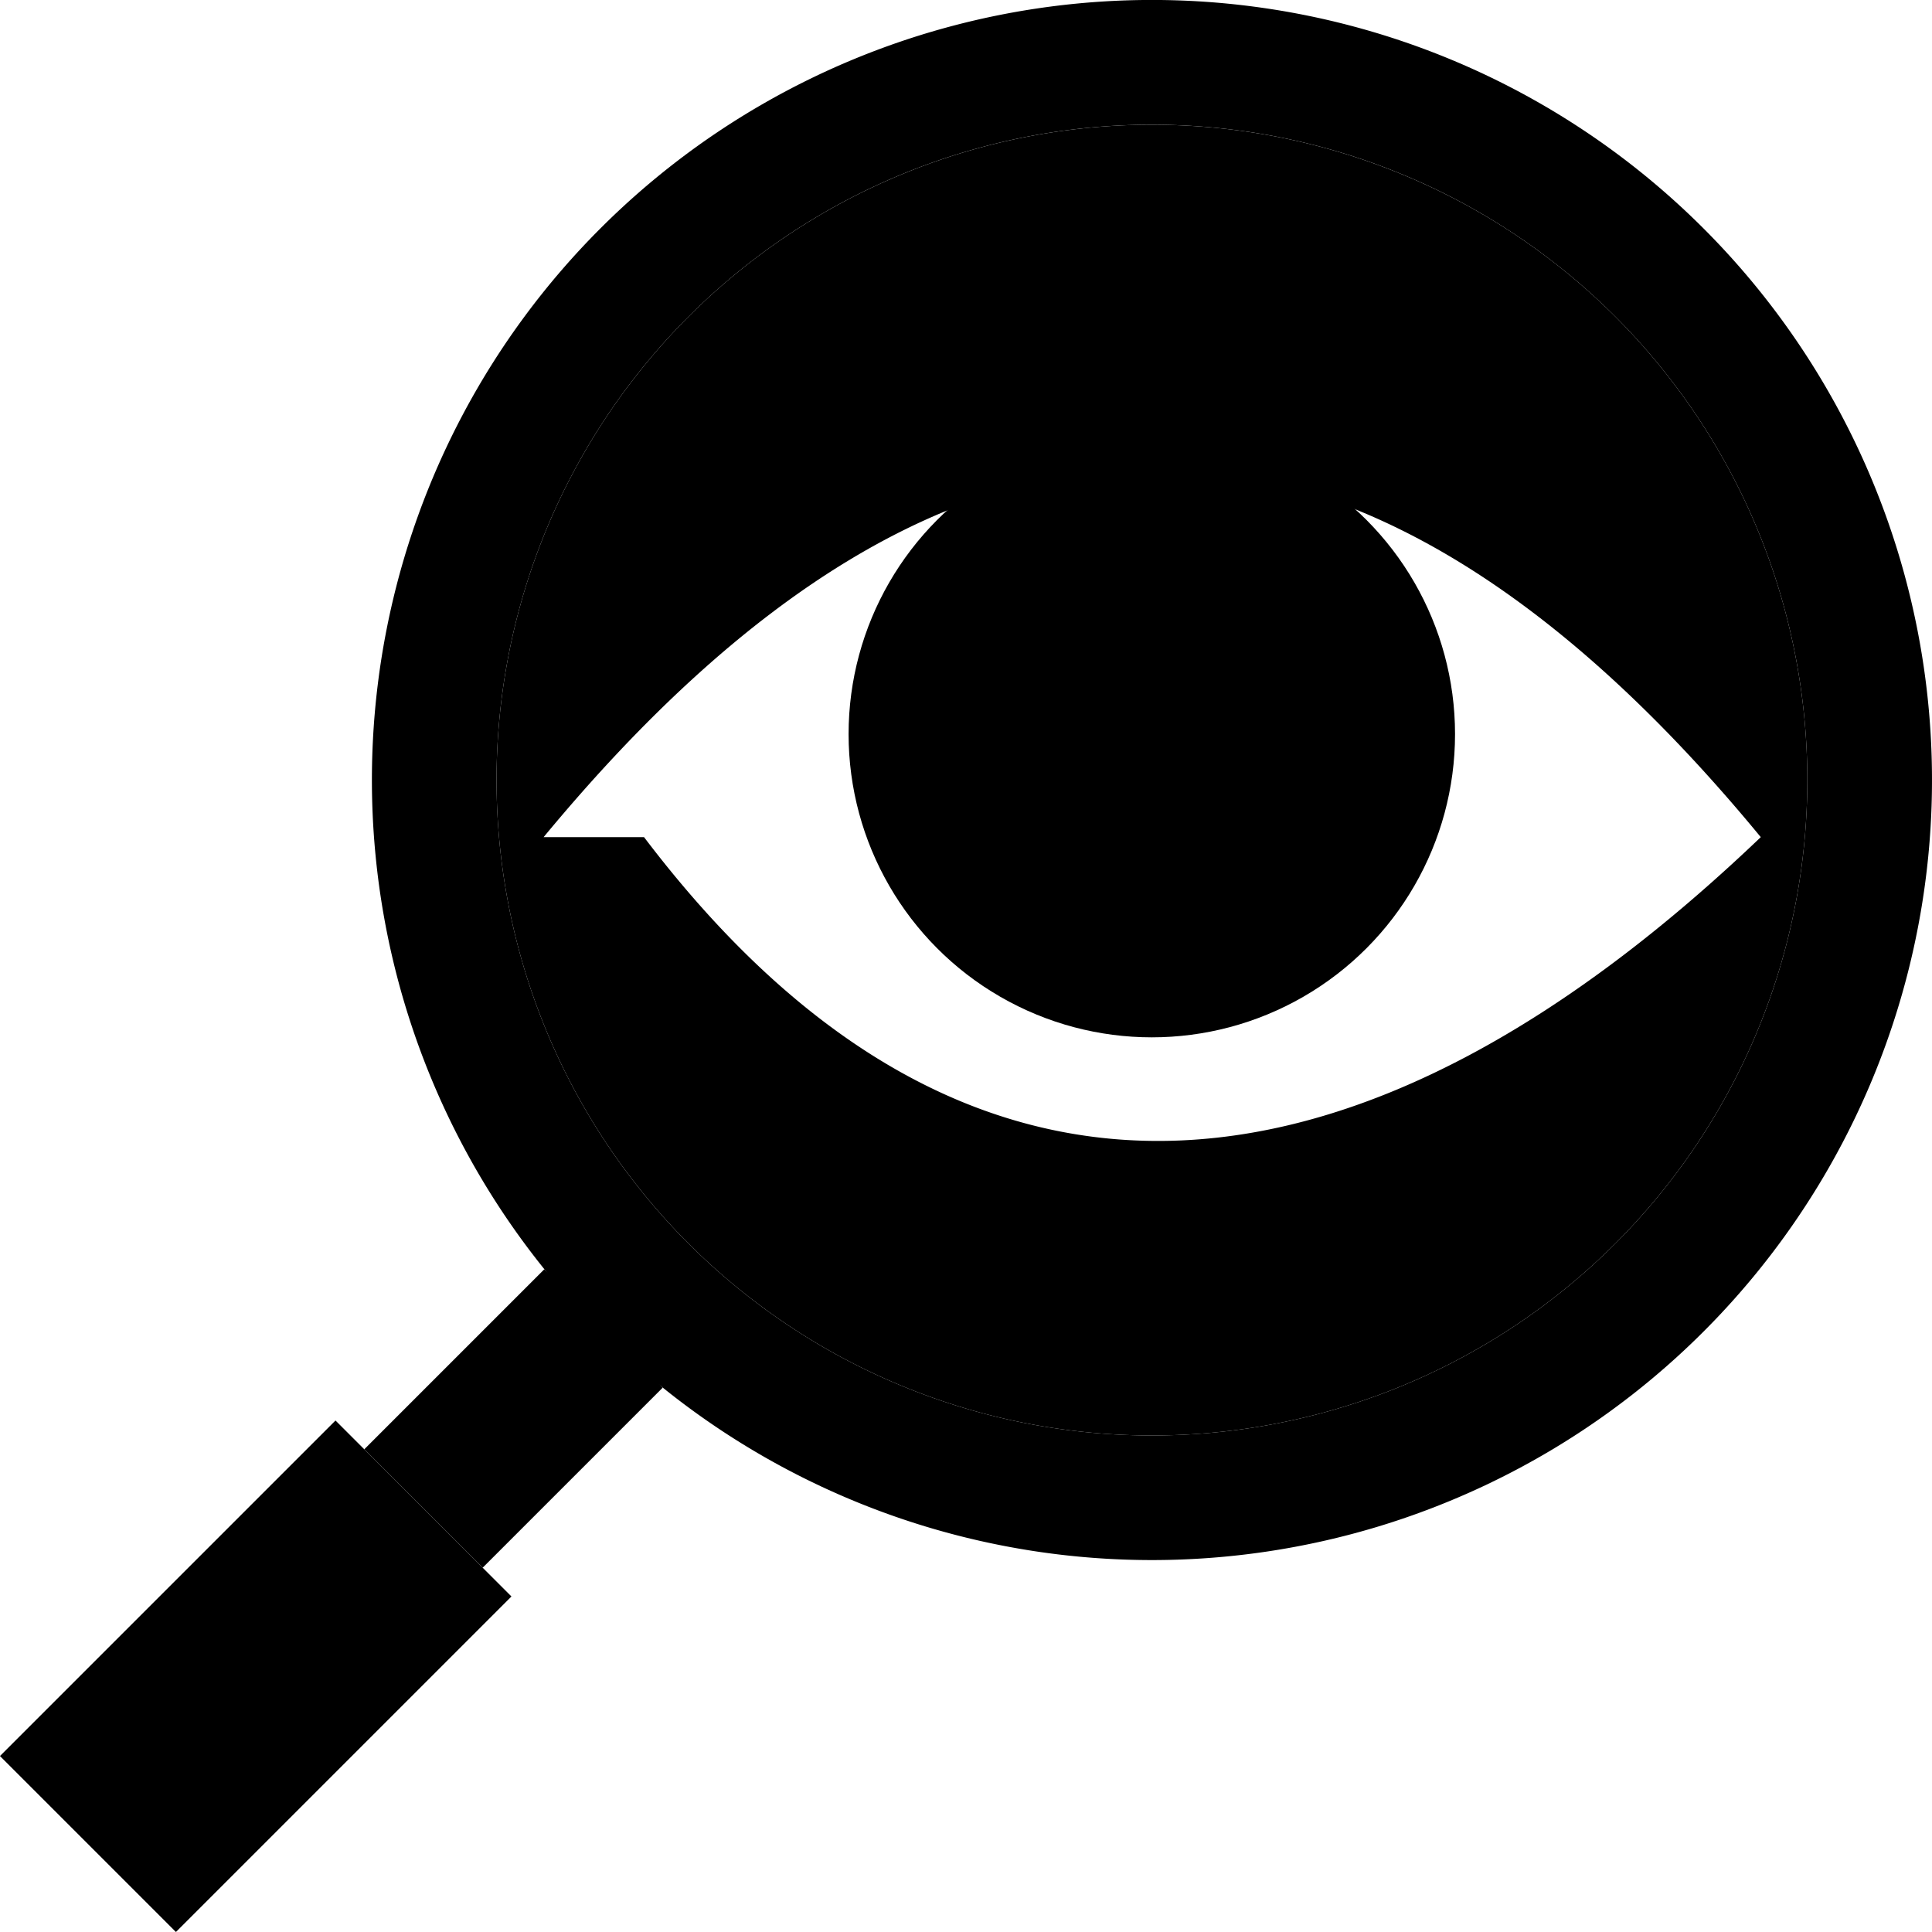 <svg viewBox="0 0 400 400">
  <g class="medium">
    <circle cx="238.47" cy="151.99" r="62.78"/>
    <path d="M334.44,65.56a135.69,135.69,0,1,1-191.89,0A135.68,135.68,0,0,1,334.44,65.56ZM124.3,47.3a161.5,161.5,0,1,0,228.4,0A161.49,161.49,0,0,0,124.3,47.3Z"/>
  </g>
  <g class="dark">
    <path d="M238.47,119.79a32.21,32.21,0,0,0-10.26,1.68A17.61,17.61,0,1,1,208,141.74,31.88,31.88,0,0,0,206.27,152a32.2,32.2,0,1,0,32.2-32.2Z"/>
    <rect x="3.83" y="321.29" width="98.24" height="51.52" transform="translate(-229.9 139.09) rotate(-45)"/>
  </g>
  <g class="light">
    <rect x="79.96" y="276.35" width="52.7" height="34.67" transform="translate(-176.53 161.19) rotate(-45)"/>
    <path d="M142.55,65.56a135.69,135.69,0,1,0,191.89,0A135.7,135.7,0,0,0,142.55,65.56Zm-30,107.76q126.23-152.67,252,0c-80.58,77-162.6,90.46-231.21,0Z"/>
  </g>
</svg>
